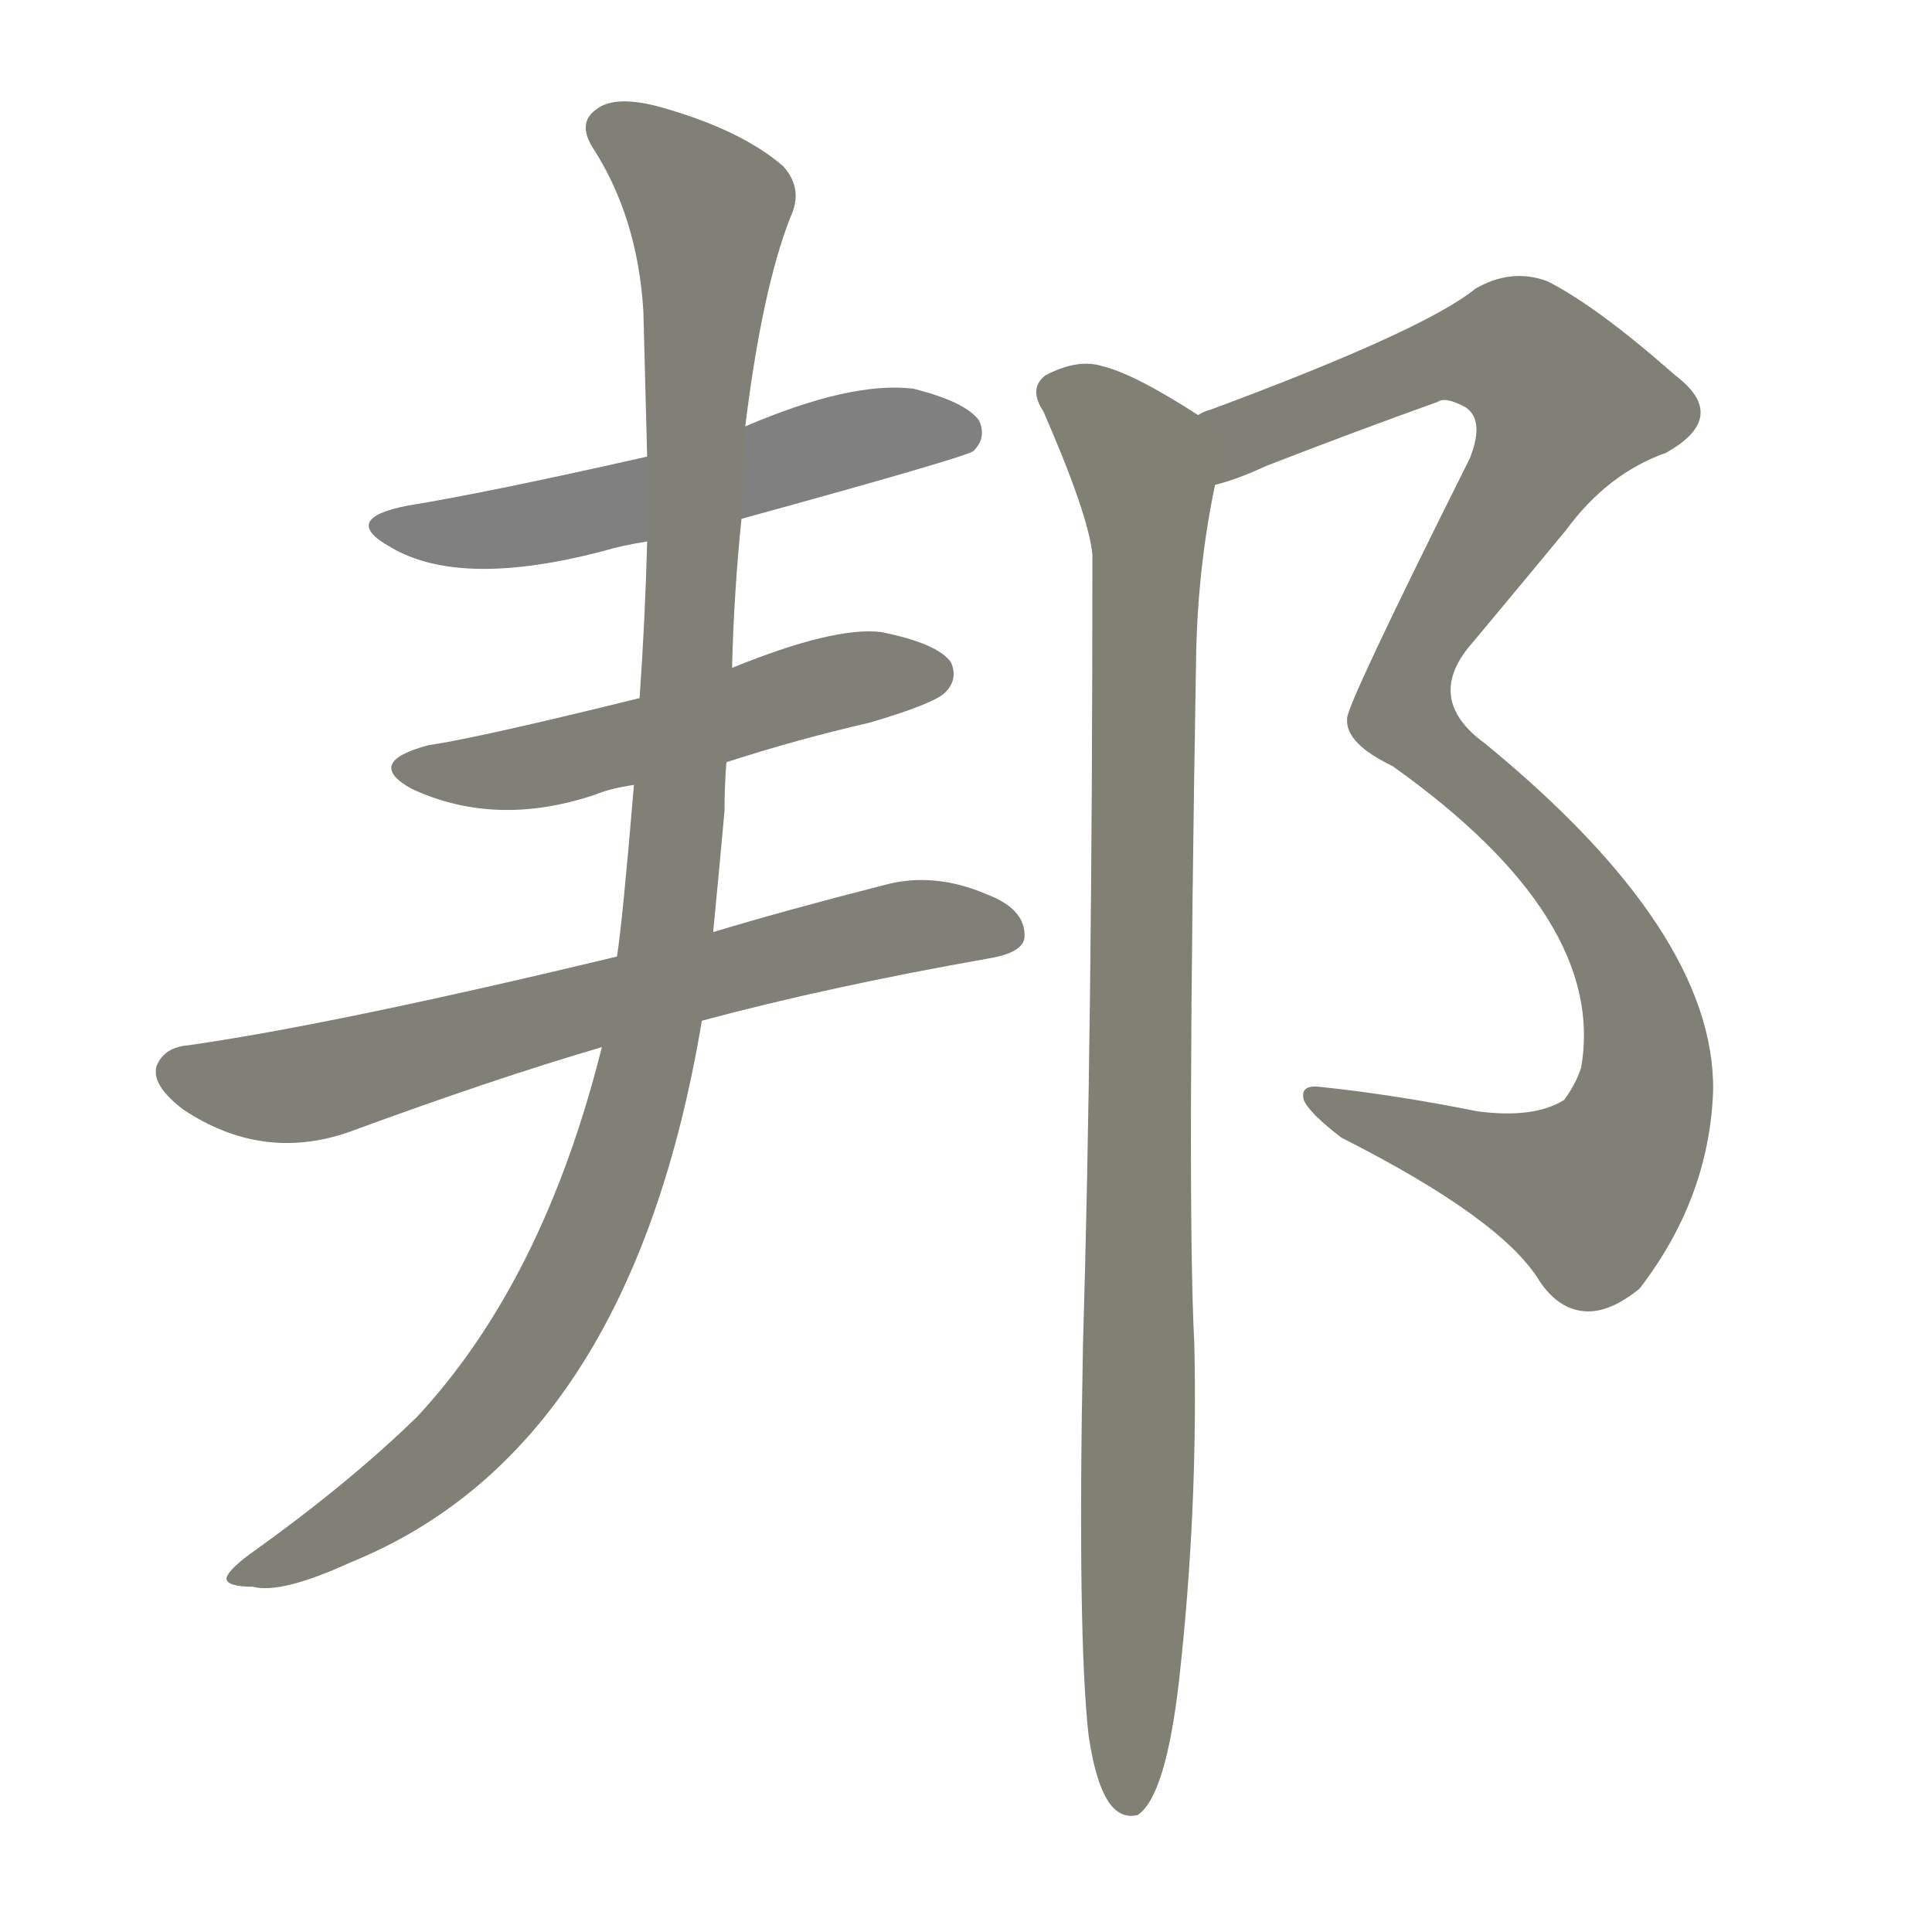 <svg version="1.1" viewBox="0 0 1024 1024" xmlns="http://www.w3.org/2000/svg">
  
  <g transform="scale(1, -1) translate(0, -900)">
    <style type="text/css">
        .stroke1 {fill: #808080;}
        .stroke2 {fill: #808079;}
        .stroke3 {fill: #808078;}
        .stroke4 {fill: #808077;}
        .stroke5 {fill: #808076;}
        .stroke6 {fill: #808075;}
        .stroke7 {fill: #808074;}
        .stroke8 {fill: #808073;}
        .stroke9 {fill: #808072;}
        .stroke10 {fill: #808071;}
        .stroke11 {fill: #808070;}
        .stroke12 {fill: #808069;}
        .stroke13 {fill: #808068;}
        .stroke14 {fill: #808067;}
        .stroke15 {fill: #808066;}
        .stroke16 {fill: #808065;}
        .stroke17 {fill: #808064;}
        .stroke18 {fill: #808063;}
        .stroke19 {fill: #808062;}
        .stroke20 {fill: #808061;}
        text {
            font-family: Helvetica;
            font-size: 50px;
            fill: #808060;
            paint-order: stroke;
            stroke: #000000;
            stroke-width: 4px;
            stroke-linecap: butt;
            stroke-linejoin: miter;
            font-weight: 800;
        }
    </style>

    <path d="M 393 625 Q 513 658 516 661 Q 523 668 519 677 Q 512 687 484 694 Q 451 698 395 674 L 343 658 Q 259 639 216 632 Q 180 625 207 610 Q 244 588 320 608 Q 330 611 343 613 L 393 625 Z" class="stroke1"/>
    <path d="M 385 496 Q 422 508 461 517 Q 495 527 501 533 Q 508 540 504 549 Q 497 559 467 565 Q 442 568 388 546 L 339 530 Q 254 509 227 505 Q 193 496 218 482 Q 263 461 316 479 Q 323 482 336 484 L 385 496 Z" class="stroke2"/>
    <path d="M 372 359 Q 439 377 524 392 Q 542 395 543 403 Q 544 418 523 426 Q 495 438 469 431 Q 418 418 378 406 L 327 393 Q 177 357 100 346 Q 87 345 83 335 Q 80 325 97 312 Q 139 284 185 300 Q 261 328 319 345 L 372 359 Z" class="stroke3"/>
    <path d="M 319 345 Q 288 221 221 149 Q 184 113 132 76 Q 120 67 120 63 Q 121 59 134 59 Q 149 55 186 72 Q 334 132 372 359 L 378 406 Q 381 437 384 470 Q 384 483 385 496 L 388 546 Q 389 586 393 625 L 395 674 Q 404 747 419 785 Q 426 800 415 812 Q 393 831 351 843 Q 326 850 316 842 Q 306 835 314 822 Q 338 785 341 735 Q 342 698 343 658 L 343 613 Q 342 573 339 530 L 336 484 Q 330 412 327 393 L 319 345 Z" class="stroke4"/>
    <path d="M 644 643 Q 656 646 671 653 Q 720 672 762 687 Q 766 690 777 684 Q 787 677 779 657 Q 713 525 714 519 Q 713 506 738 494 Q 852 413 838 334 Q 835 325 829 317 Q 813 307 783 311 Q 738 320 699 324 Q 689 325 691 317 Q 694 310 711 297 Q 796 254 816 221 Q 826 206 840 205 Q 853 204 869 217 Q 906 265 908 322 Q 909 406 787 506 Q 754 530 781 560 Q 811 596 830 619 Q 852 649 883 660 Q 917 679 888 701 Q 846 738 820 751 Q 801 758 782 747 Q 755 725 642 683 Q 638 682 635 680 C 607 669 616 633 644 643 Z" class="stroke5"/>
    <path d="M 577 -20 Q 581 -47 589 -57 Q 595 -64 603 -62 Q 618 -52 625 10 Q 635 100 633 188 Q 629 263 634 554 Q 635 600 644 643 C 649 671 649 671 635 680 Q 601 702 584 706 Q 571 710 554 701 Q 545 694 553 682 Q 577 627 579 606 Q 579 354 574 187 Q 571 33 577 -20 Z" class="stroke6"/>
    
    
    
    
    
    </g>
</svg>